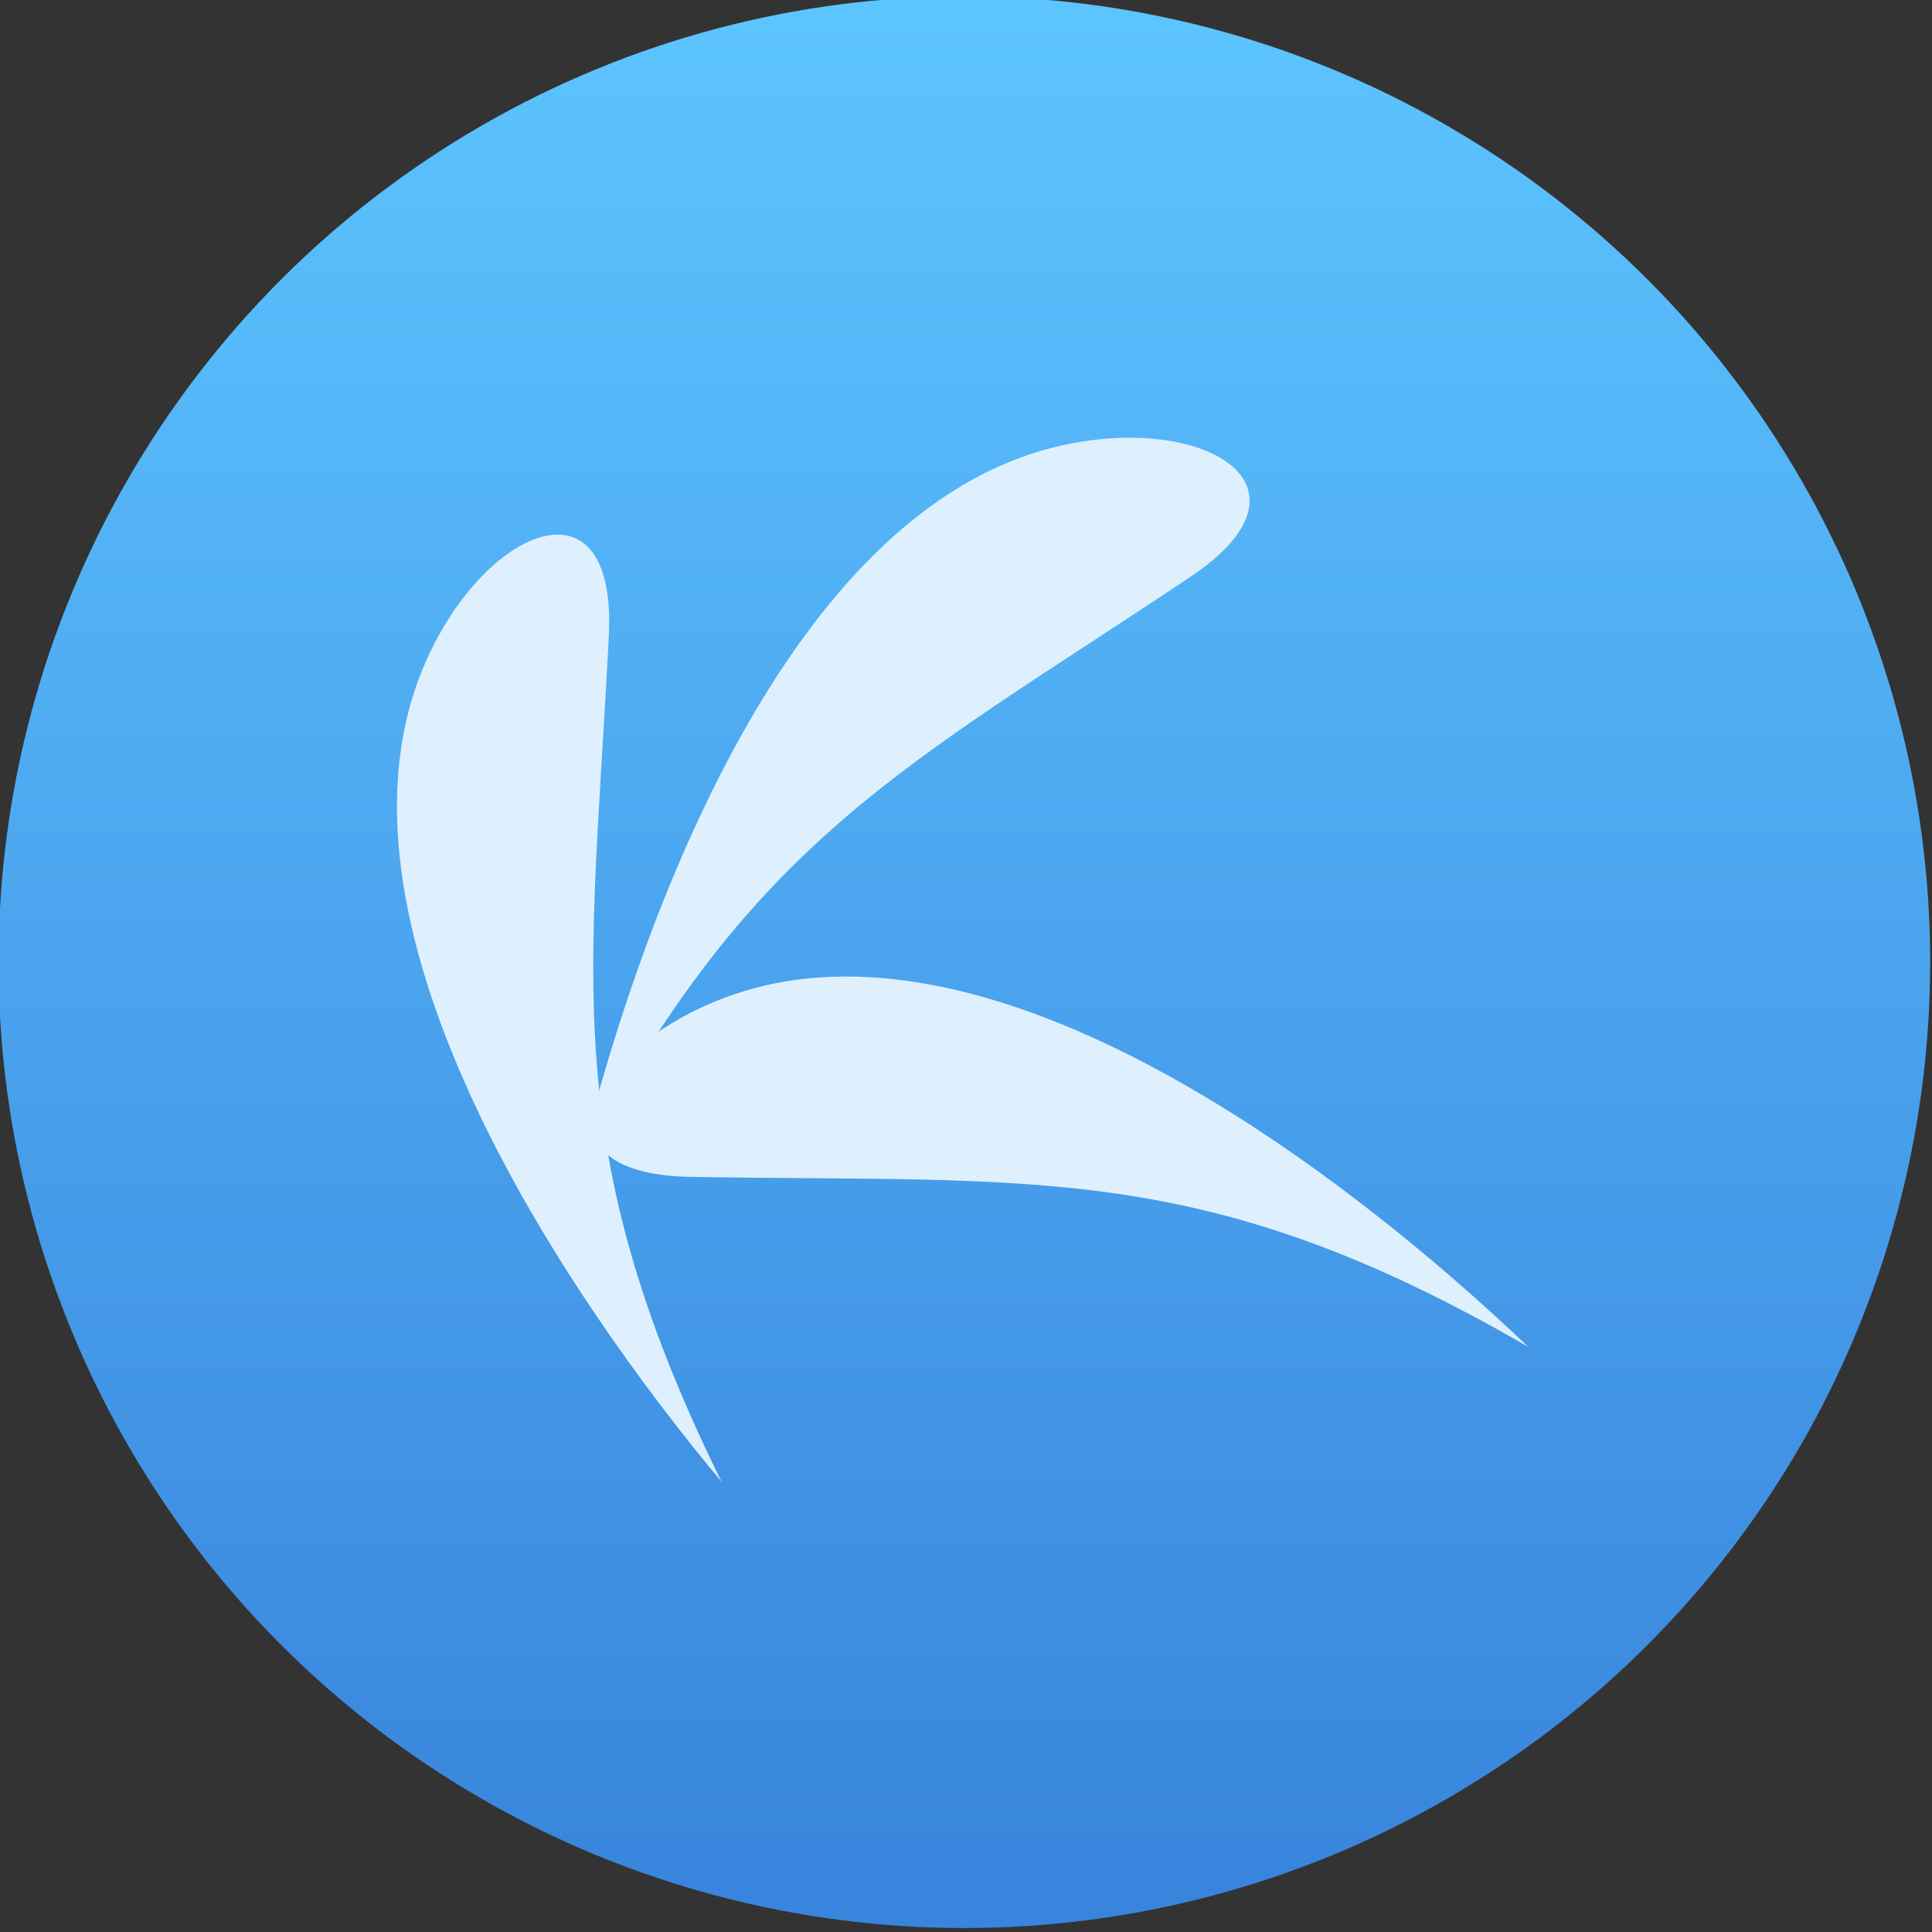 <svg viewBox="0 0 48 48" xmlns="http://www.w3.org/2000/svg"><rect x="0" y="0" width="48" height="48" fill="#333333" stroke="none"/><defs><linearGradient id="a" x2="0" y1="545.1" y2="518.1" gradientUnits="userSpaceOnUse"><stop stop-color="#3985dd" offset="0"/><stop stop-color="#5cc4ff" offset="1"/></linearGradient></defs><g transform="translate(-384.57-499.8)"><circle transform="matrix(1.714 0 0 1.714 -278.1 -387.8)" cx="400.6" cy="531.8" r="14" fill="url(#a)"/><g transform="matrix(1.083 0 0 1.083 28.32 -51.78)" fill="#def0fd" fill-rule="evenodd"><path d="m364 540.2c-3.974-3.795-11.97-10.05-18.05-8.134-3.398 1.072-5.04 4.17-1.173 4.239 7.898 0.142 11.77-0.416 19.22 3.895"/><path d="m342.2 536.2c1.285-5.337 4.619-14.92 10.77-16.59 3.438-0.934 6.503 0.782 3.284 2.932-6.565 4.385-10.12 6.01-14.06 13.66"/><path d="m345.5 543.3c-3.523-4.215-9.234-12.6-6.903-18.53 1.302-3.311 4.51-4.741 4.317-0.88-0.394 7.875-1.216 11.69 2.586 19.41"/></g></g></svg>
